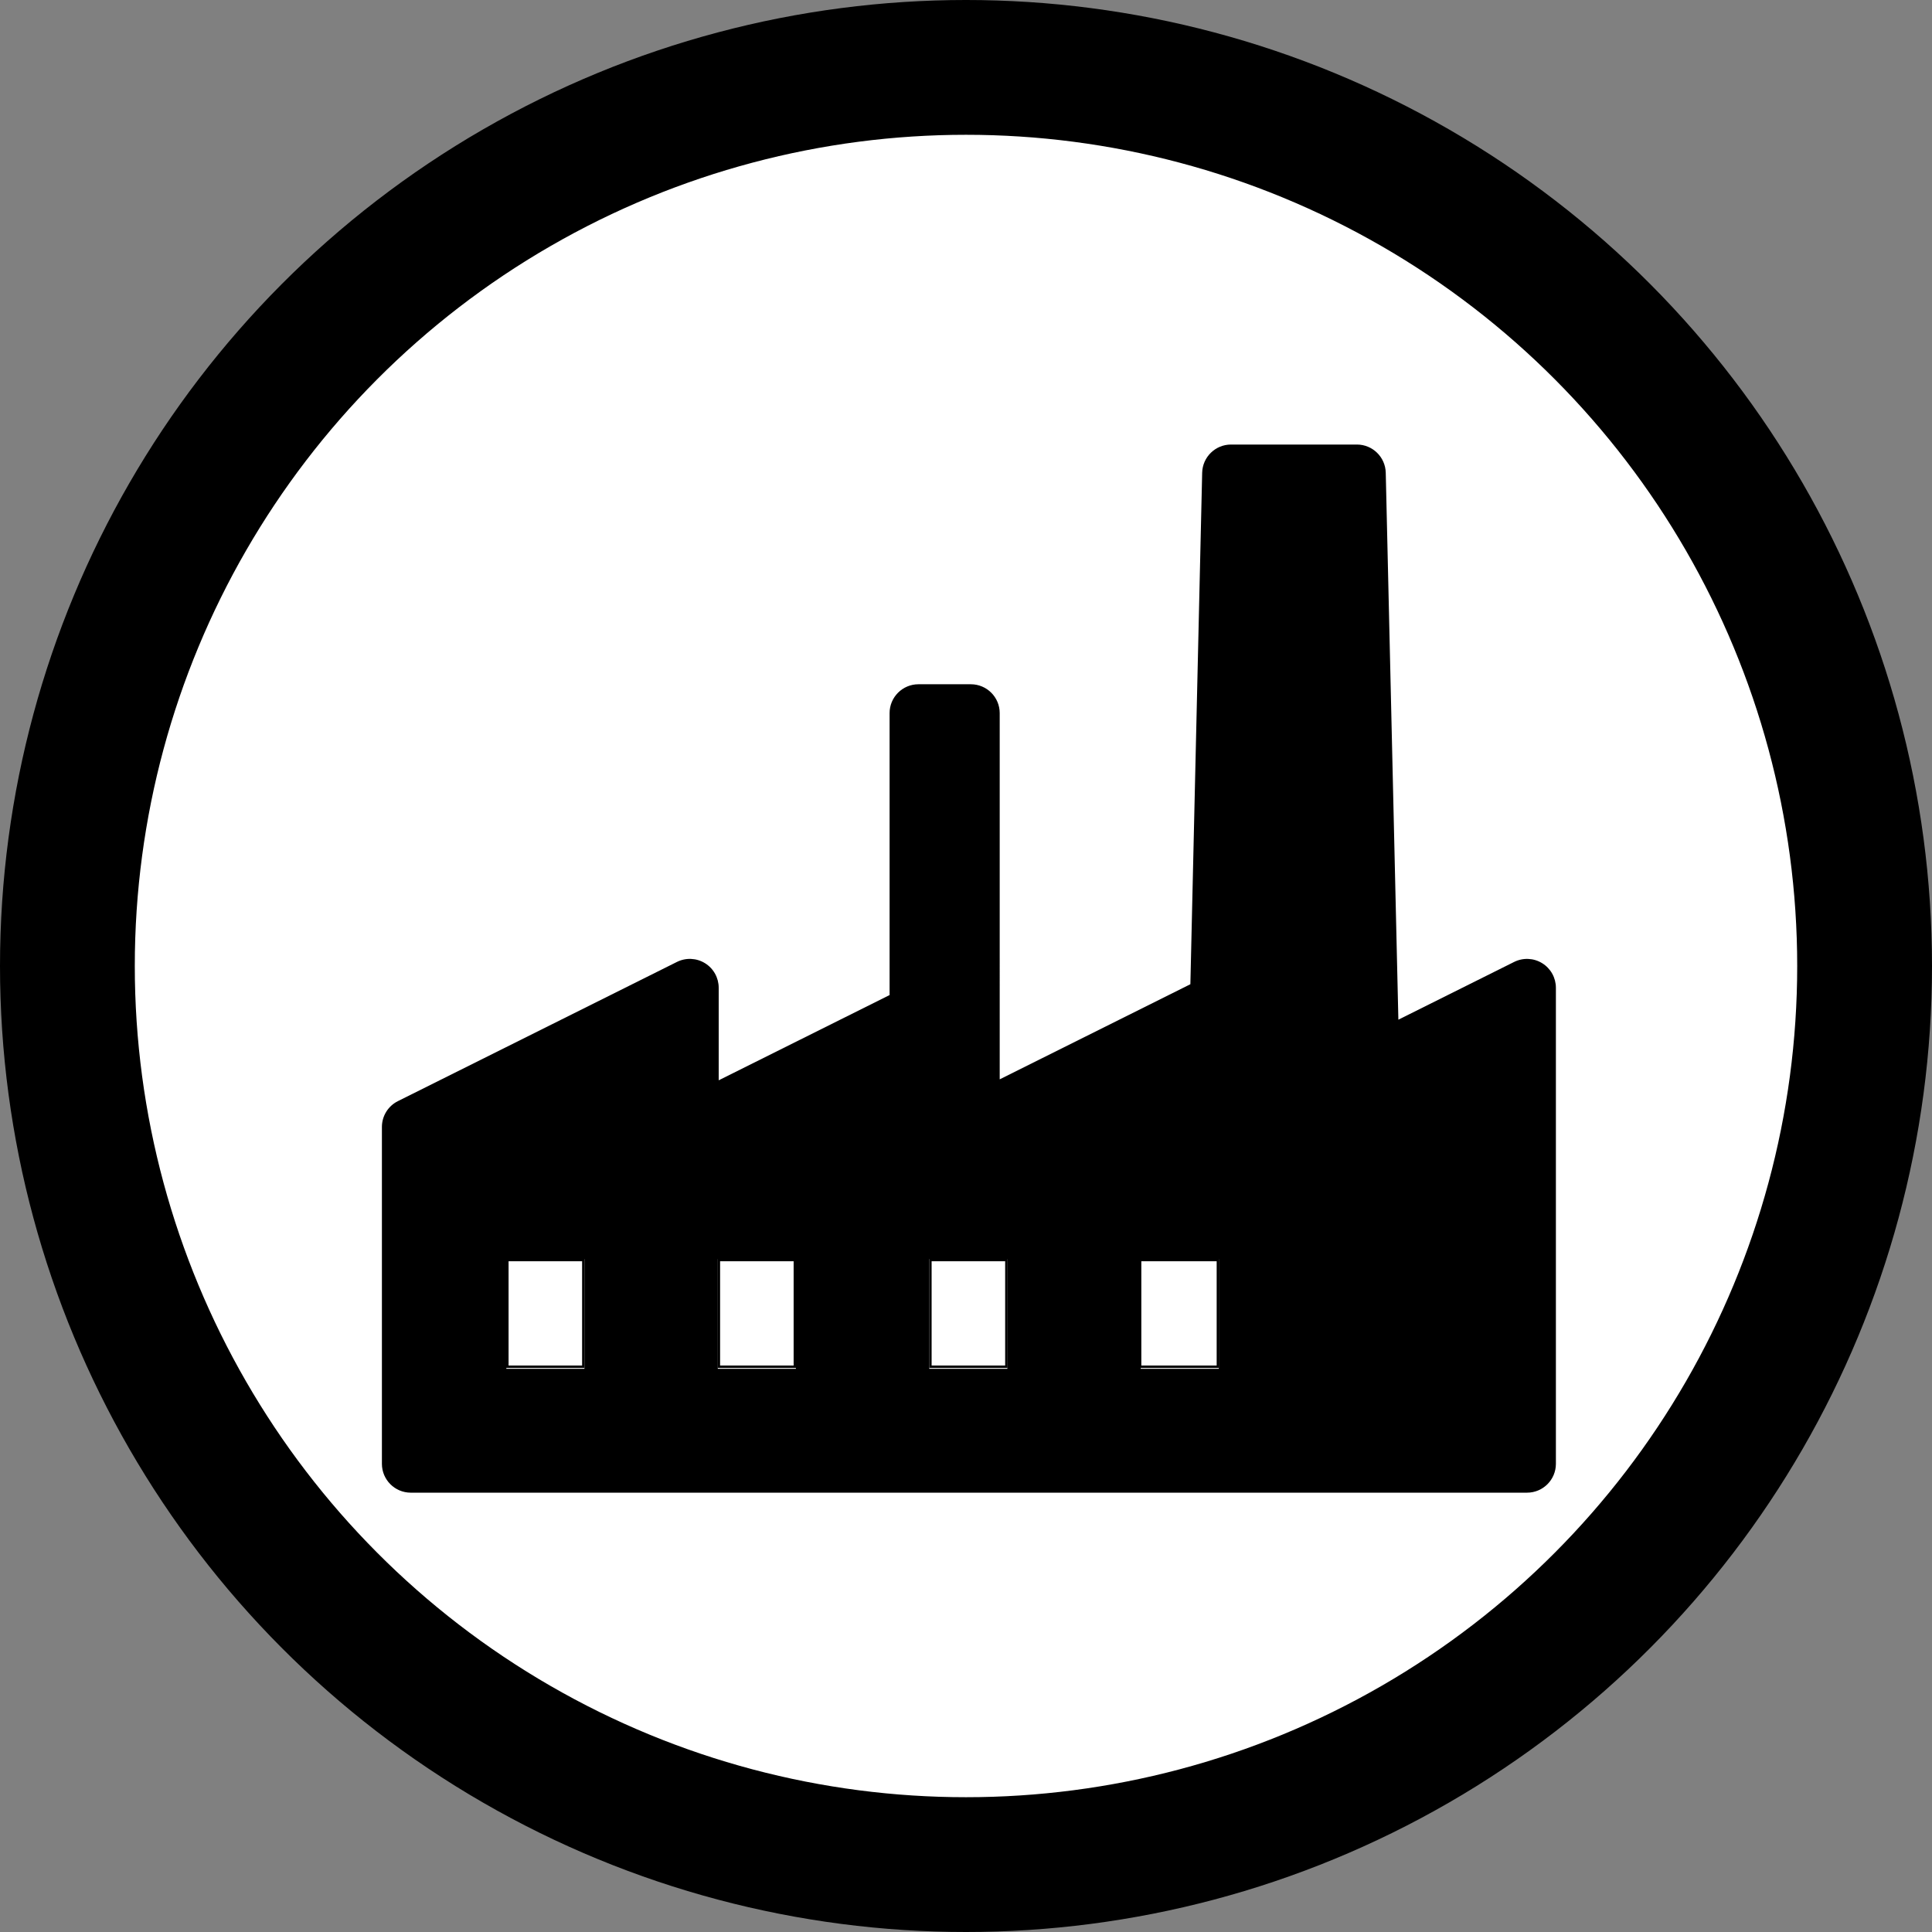<?xml version="1.0" encoding="UTF-8" standalone="no"?>
<svg
   xmlns:dc="http://purl.org/dc/elements/1.1/"
   xmlns:cc="http://creativecommons.org/ns#"
   xmlns:rdf="http://www.w3.org/1999/02/22-rdf-syntax-ns#"
   xmlns:svg="http://www.w3.org/2000/svg"
   xmlns="http://www.w3.org/2000/svg"
   xmlns:sodipodi="http://sodipodi.sourceforge.net/DTD/sodipodi-0.dtd"
   xmlns:inkscape="http://www.inkscape.org/namespaces/inkscape"
   width="21.5mm"
   height="21.5mm"
   viewBox="0 0 21.5 21.5"
   version="1.1"
   id="svg858"
   inkscape:version="1.0.1 (3bc2e813f5, 2020-09-07)"
   sodipodi:docname="14_другое_легенда.svg">
  <rect x="0" y="0" width="21.5" height="21.5" fill="#808080" stroke="none"/>
  <defs
     id="defs852" />
  <sodipodi:namedview
     id="base"
     pagecolor="#ffffff"
     bordercolor="#666666"
     borderopacity="1.0"
     inkscape:pageopacity="0.0"
     inkscape:pageshadow="2"
     inkscape:zoom="3.959798"
     inkscape:cx="66.801435"
     inkscape:cy="31.568936"
     inkscape:document-units="mm"
     inkscape:current-layer="layer1"
     inkscape:document-rotation="0"
     showgrid="false"
     inkscape:window-width="1710"
     inkscape:window-height="1030"
     inkscape:window-x="192"
     inkscape:window-y="0"
     inkscape:window-maximized="0"
     inkscape:snap-center="true"
     inkscape:snap-object-midpoints="false" />
  <g
     inkscape:label="Слой 1"
     inkscape:groupmode="layer"
     id="layer1"
     transform="translate(-70.366,-88.808)">
    <circle
       style="opacity:0.999;fill:#ffffff;fill-opacity:1;stroke:#000000;stroke-width:1.5;stroke-linecap:round;stroke-miterlimit:4;stroke-dasharray:none;stroke-opacity:1"
       id="path1421"
       cx="81.116"
       cy="99.558"
       r="10" />
    <g
       id="g878"
       transform="matrix(0.068,0,0,0.068,74.616,93.755)">
      <path
         d="m 192.126,88.899 v 77.906 c 0,2.609 -2.116,4.724 -4.724,4.724 H 4.724 C 2.116,171.53 0,169.414 0,166.806 v -55.124 c 0,-1.792 1.013,-3.428 2.615,-4.227 L 48.284,84.672 c 1.465,-0.73 3.203,-0.651 4.594,0.21 1.392,0.861 2.239,2.381 2.239,4.018 V 104.045 L 83.083,90.094 V 43.954 c 0,-2.609 2.116,-4.724 4.724,-4.724 h 8.574 c 2.609,0 4.724,2.116 4.724,4.724 V 103.886 L 132.307,88.322 134.238,4.616 C 134.298,2.049 136.395,0 138.962,0 h 20.596 c 2.566,0 4.664,2.049 4.723,4.616 l 2.066,89.508 18.946,-9.451 c 1.465,-0.73 3.202,-0.651 4.594,0.21 1.392,0.861 2.239,2.38 2.239,4.017 z M 33.145,133.295 H 20.365 v 17.958 h 12.78 z m 34.606,0 H 54.971 v 17.958 h 12.78 z m 34.607,0 H 89.579 v 17.958 h 12.78 z m 34.607,0 h -12.78 v 17.958 h 12.78 z"
         id="path2"
         style="stroke-width:0.945" />
      <path
         style="fill:#ffffff;stroke:#000000;stroke-width:1.541;stop-color:#000000"
         d="m 80.84,559.801 v -34.362 h 24.461 24.461 v 34.362 34.362 H 105.301 80.84 Z"
         id="path865"
         transform="scale(0.254)" />
      <path
         style="fill:#ffffff;stroke:#000000;stroke-width:1.541;stop-color:#000000"
         d="m 217.123,559.801 v -34.362 h 24.461 24.461 v 34.362 34.362 h -24.461 -24.461 z"
         id="path867"
         transform="scale(0.254)" />
      <path
         style="fill:#ffffff;stroke:#000000;stroke-width:1.541;stop-color:#000000"
         d="m 353.407,559.801 v -34.362 h 24.461 24.461 v 34.362 34.362 h -24.461 -24.461 z"
         id="path869"
         transform="scale(0.254)" />
      <path
         style="fill:#ffffff;stroke:#000000;stroke-width:1.541;stop-color:#000000"
         d="m 488.526,559.801 v -34.362 h 25.044 25.044 v 34.362 34.362 h -25.044 -25.044 z"
         id="path871"
         transform="scale(0.254)" />
    </g>
  </g>
</svg>
